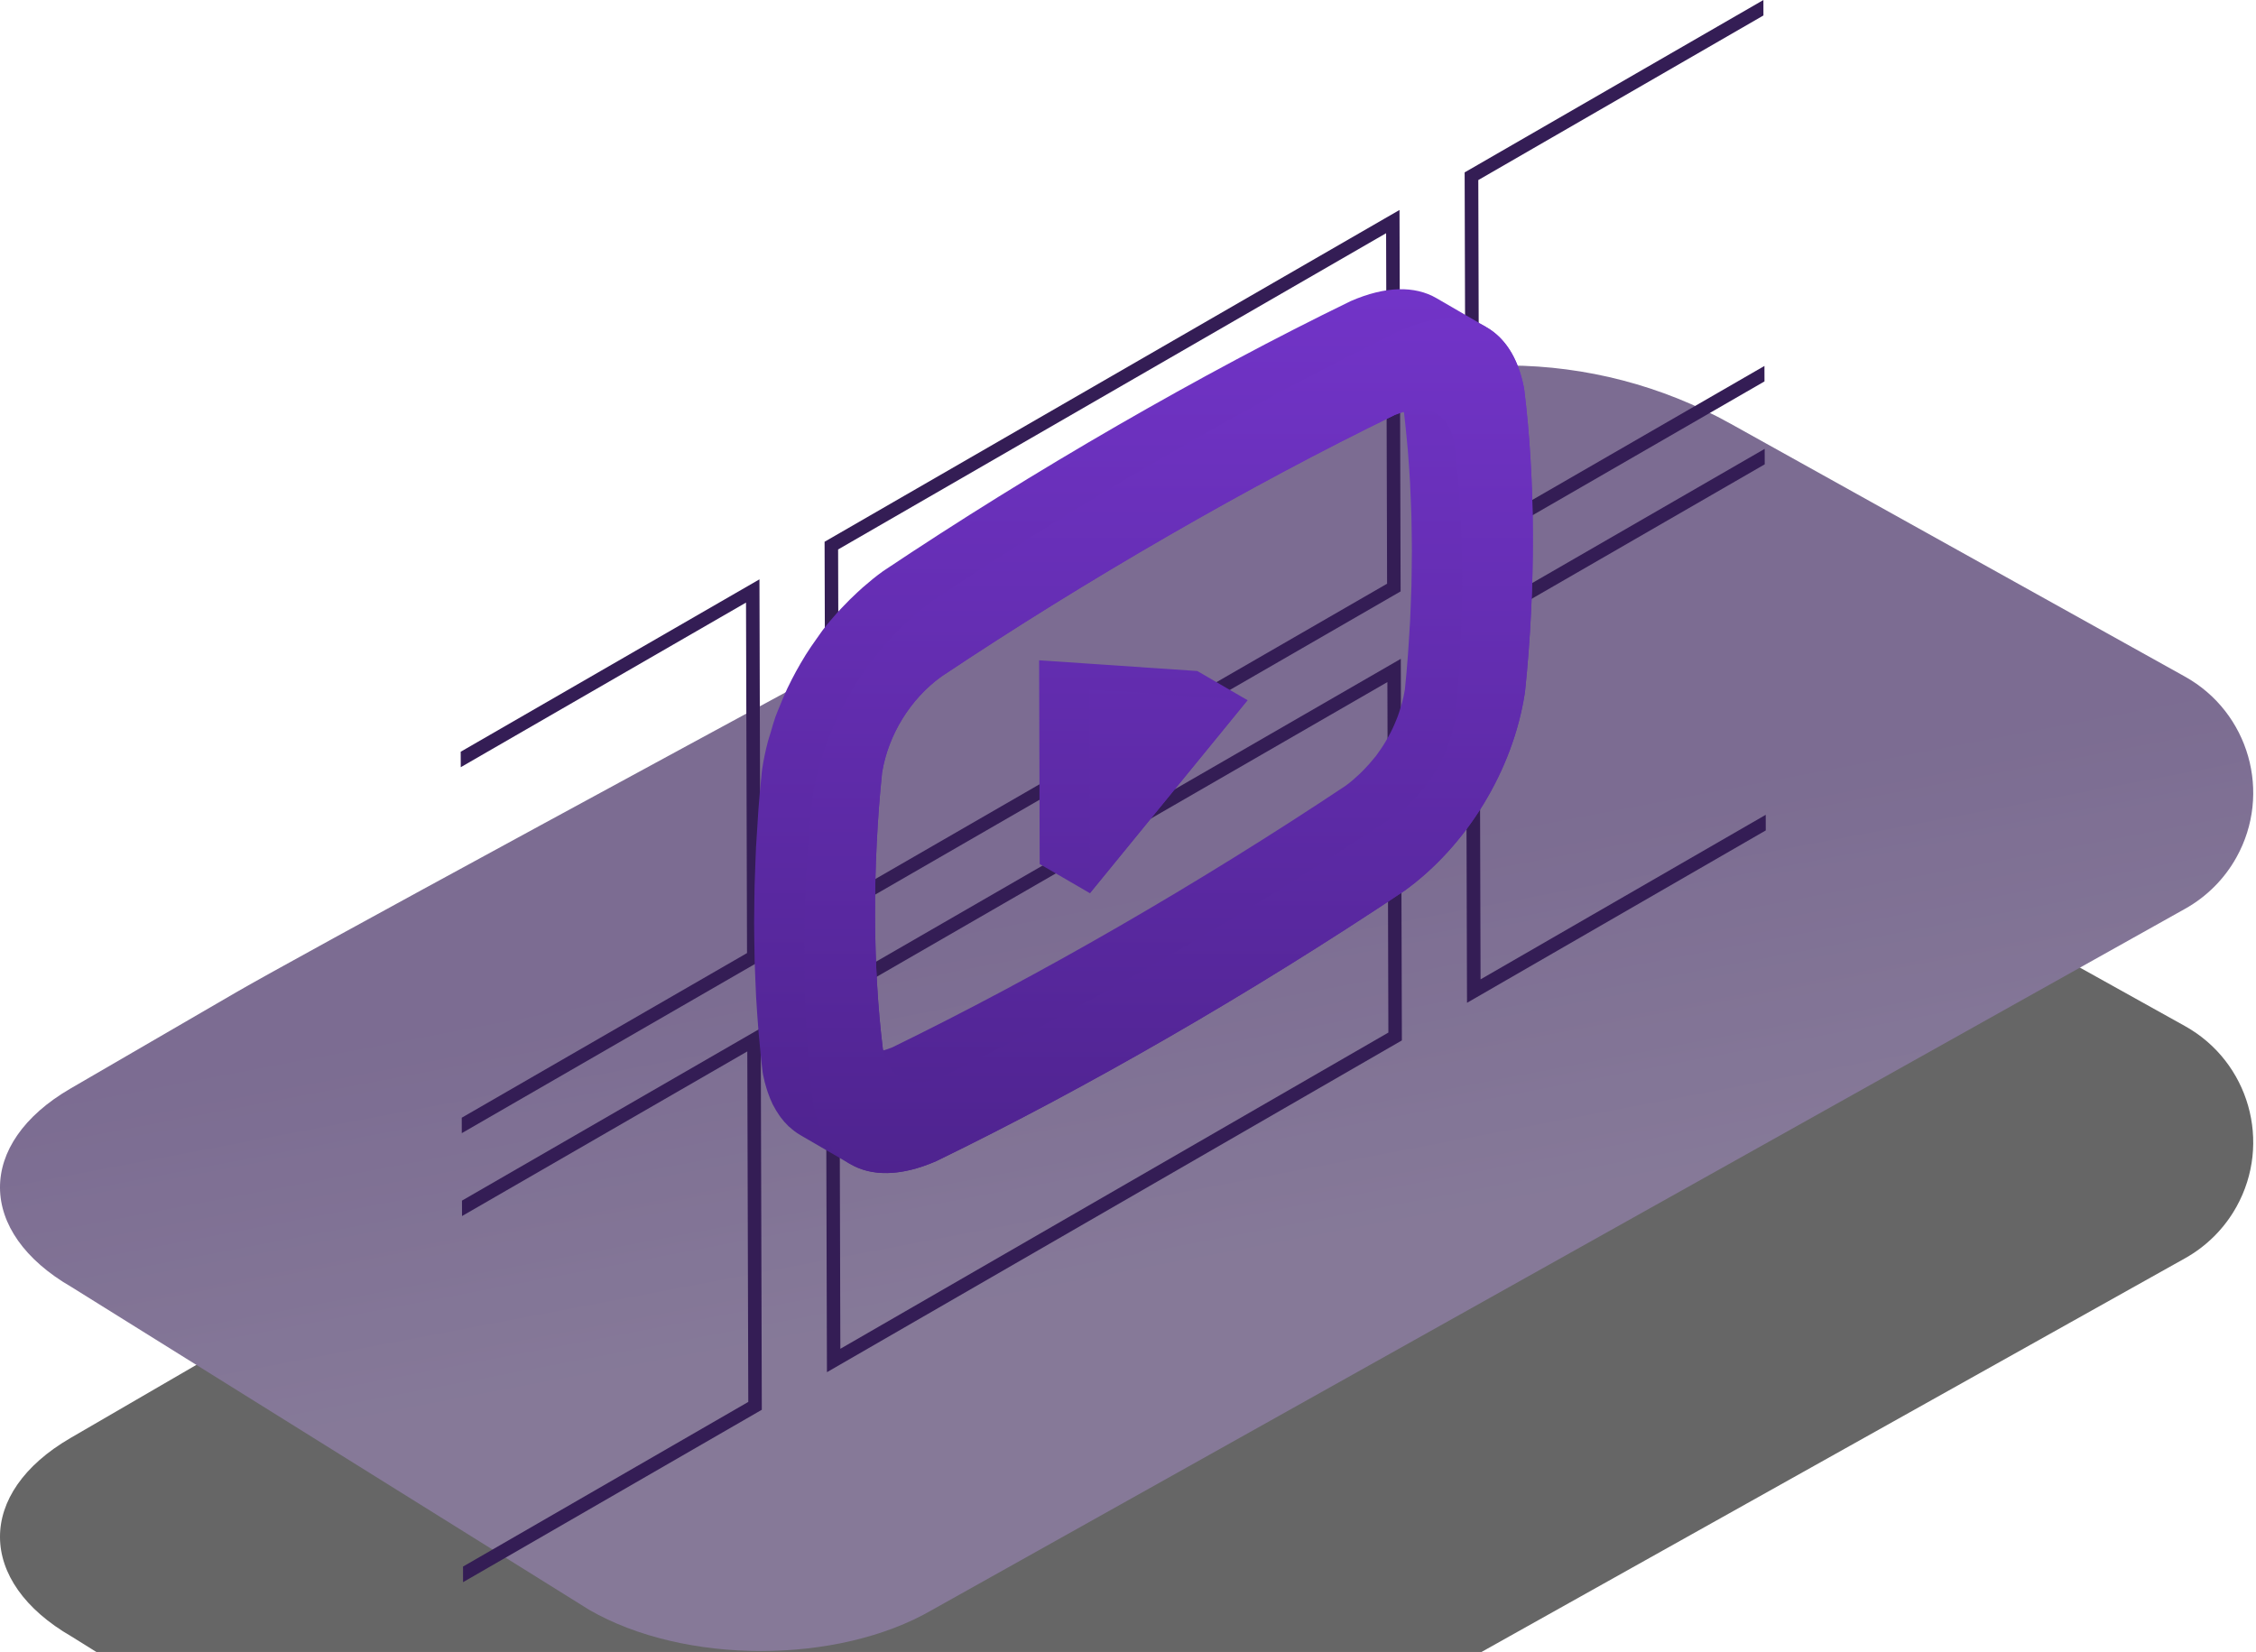 <svg xmlns="http://www.w3.org/2000/svg" xmlns:xlink="http://www.w3.org/1999/xlink" width="213" height="156" viewBox="0 0 213 156">
  <defs>
    <linearGradient id="started-c" x1="55.91%" x2="64.677%" y1="39.664%" y2="66.28%">
      <stop offset="0%" stop-color="#240A49"/>
      <stop offset="100%" stop-color="#352054"/>
    </linearGradient>
    <path id="started-b" d="M206.316,85.812 L88.011,152.026 C79.101,157.203 64.616,157.205 55.641,152.026 L6.76,121.542 C-2.209,116.367 -2.261,107.973 6.649,102.796 L22.286,93.712 C27.641,90.602 60.73,72.612 121.556,39.742 L121.556,39.742 C134.626,32.679 150.397,32.778 163.378,40.004 L206.291,63.892 C212.347,67.264 214.524,74.907 211.152,80.964 C210.021,82.997 208.346,84.675 206.316,85.812 Z"/>
    <filter id="started-a" width="169.1%" height="221.1%" x="-34.5%" y="-33.4%" filterUnits="objectBoundingBox">
      <feOffset dy="33" in="SourceAlpha" result="shadowOffsetOuter1"/>
      <feGaussianBlur in="shadowOffsetOuter1" result="shadowBlurOuter1" stdDeviation="19"/>
      <feColorMatrix in="shadowBlurOuter1" values="0 0 0 0 0.098   0 0 0 0 0.016   0 0 0 0 0.22  0 0 0 0.12 0"/>
    </filter>
    <filter id="started-d" width="224.3%" height="209.5%" x="-62.2%" y="-54.8%" filterUnits="objectBoundingBox">
      <feOffset dx="-14" dy="4" in="SourceAlpha" result="shadowOffsetOuter1"/>
      <feGaussianBlur in="shadowOffsetOuter1" result="shadowBlurOuter1" stdDeviation="5"/>
      <feColorMatrix in="shadowBlurOuter1" result="shadowMatrixOuter1" values="0 0 0 0 0   0 0 0 0 0   0 0 0 0 0  0 0 0 0.12 0"/>
      <feMerge>
        <feMergeNode in="shadowMatrixOuter1"/>
        <feMergeNode in="SourceGraphic"/>
      </feMerge>
    </filter>
    <linearGradient id="started-e" x1="50%" x2="50%" y1="0%" y2="100%">
      <stop offset="0%" stop-color="#7234C8"/>
      <stop offset="100%" stop-color="#4E238E"/>
    </linearGradient>
    <linearGradient id="started-f" x1="50%" x2="50%" y1="0%" y2="100%">
      <stop offset="0%" stop-color="#7234C8"/>
      <stop offset="100%" stop-color="#4E238E"/>
    </linearGradient>
  </defs>
  <g fill="none" fill-rule="evenodd">
    <g opacity=".6">
      <use fill="#000" filter="url(#started-a)" xlink:href="#started-b"/>
      <use fill="url(#started-c)" xlink:href="#started-b"/>
    </g>
    <g transform="translate(43.497)">
      <g fill="#341D55">
        <polygon points=".121 113.376 .125 114.834 27.059 99.288 27.152 132.386 .22 147.933 .223 149.407 28.429 133.127 28.327 97.096"/>
        <polygon points="0 70.988 .005 72.448 26.938 56.903 27.033 90 .099 105.547 .102 107.006 28.308 90.727 28.207 54.708"/>
        <path d="M87.586 97.507L87.493 64.41 35.752 94.272 35.845 127.369 87.586 97.507 87.586 97.507zM34.477 93.546L88.759 62.215 88.861 98.248 34.579 129.578 34.477 93.546zM87.465 55.12L87.372 22.023 35.633 51.886 35.724 84.983 87.465 55.12 87.465 55.12zM34.356 51.159L88.638 19.828 88.742 55.847 34.458 87.177 34.356 51.159z"/>
        <polygon points="94.909 58.667 95.011 94.697 123.217 78.418 123.213 76.944 96.29 92.483 96.195 59.386 123.12 43.847 123.115 42.387"/>
        <polygon points="122.995 .001 94.787 16.28 94.891 52.296 123.097 36.017 123.093 34.557 96.168 50.098 96.077 17.003 122.998 1.46"/>
      </g>
      <g filter="url(#started-d)" transform="translate(41.703 23.31)">
        <path fill="url(#started-e)" d="M62.084,26.441 C62.076,26.947 62.074,27.452 62.062,27.961 C62.047,28.577 62.019,29.194 61.996,29.812 C61.975,30.295 61.962,30.778 61.938,31.262 C61.903,31.951 61.856,32.637 61.81,33.325 C61.782,33.737 61.762,34.148 61.729,34.557 C61.647,35.653 61.552,36.741 61.44,37.821 C61.371,38.243 61.277,38.665 61.167,39.081 C61.132,39.217 61.085,39.35 61.045,39.483 C60.96,39.765 60.875,40.048 60.771,40.325 C60.724,40.454 60.669,40.58 60.618,40.707 C60.513,40.972 60.4,41.231 60.279,41.488 C60.21,41.631 60.142,41.771 60.069,41.91 C59.944,42.154 59.812,42.392 59.672,42.627 C59.594,42.76 59.519,42.892 59.436,43.023 C59.267,43.288 59.089,43.547 58.906,43.8 C58.842,43.886 58.786,43.975 58.721,44.061 C58.666,44.132 58.602,44.199 58.545,44.272 C58.228,44.673 57.887,45.053 57.529,45.416 C57.42,45.528 57.31,45.638 57.197,45.746 C56.771,46.152 56.329,46.539 55.856,46.884 C48.96,51.476 41.756,55.95 34.438,60.175 C27.121,64.399 19.921,68.237 13.031,71.6 C12.74,71.724 12.467,71.802 12.194,71.883 C12.183,71.838 12.166,71.802 12.156,71.756 C11.196,63.99 11.169,54.498 12.081,45.649 C12.666,42.083 14.738,38.711 17.664,36.588 C24.552,31.99 31.757,27.525 39.075,23.301 C46.393,19.077 53.592,15.229 60.482,11.875 C60.774,11.75 61.051,11.664 61.328,11.583 C61.338,11.629 61.357,11.668 61.366,11.715 C61.448,12.39 61.517,13.092 61.585,13.791 C61.632,14.257 61.678,14.723 61.72,15.201 C61.763,15.727 61.799,16.266 61.836,16.804 C61.869,17.289 61.903,17.775 61.931,18.27 C61.959,18.817 61.981,19.373 62.002,19.929 C62.023,20.43 62.045,20.928 62.058,21.437 C62.072,22.002 62.079,22.575 62.086,23.146 C62.093,23.656 62.102,24.163 62.102,24.677 C62.103,25.262 62.093,25.852 62.084,26.441 M72.716,9.528 L72.682,9.3 C72.13,6.446 70.827,4.488 68.96,3.498 C69.029,3.536 69.104,3.561 69.171,3.602 L64.429,0.848 C62.378,-0.345 59.596,-0.301 56.328,1.123 C49.241,4.57 41.827,8.533 34.311,12.87 C26.798,17.209 19.386,21.803 12.164,26.633 C11.503,27.107 10.869,27.63 10.247,28.173 C10.073,28.326 9.903,28.485 9.731,28.644 C9.247,29.092 8.776,29.557 8.321,30.044 C8.193,30.178 8.061,30.309 7.936,30.447 C7.436,31.003 6.952,31.573 6.493,32.17 C6.446,32.232 6.405,32.296 6.358,32.358 C6.204,32.564 6.062,32.778 5.913,32.988 C5.552,33.491 5.201,34.002 4.872,34.527 C4.705,34.792 4.548,35.061 4.39,35.33 C4.098,35.831 3.82,36.336 3.557,36.851 C3.415,37.131 3.274,37.408 3.14,37.692 C2.877,38.249 2.639,38.813 2.413,39.385 C2.314,39.627 2.209,39.865 2.119,40.11 C2.09,40.19 2.052,40.268 2.024,40.349 C1.845,40.849 1.708,41.36 1.56,41.867 C1.476,42.147 1.377,42.424 1.303,42.705 C1.077,43.573 0.891,44.447 0.757,45.322 L0.724,45.589 C0.602,46.76 0.497,47.945 0.405,49.134 C0.375,49.536 0.354,49.94 0.329,50.341 C0.274,51.132 0.22,51.921 0.178,52.713 C0.155,53.202 0.14,53.69 0.12,54.178 C0.092,54.885 0.062,55.593 0.045,56.299 C0.031,56.823 0.029,57.344 0.021,57.866 C0.011,58.533 0.001,59.2 0.001,59.863 C0.001,60.403 0.01,60.934 0.017,61.472 C0.025,62.107 0.031,62.745 0.048,63.375 C0.062,63.917 0.087,64.45 0.108,64.986 C0.131,65.597 0.155,66.207 0.186,66.81 C0.216,67.344 0.252,67.866 0.288,68.391 C0.329,68.979 0.369,69.563 0.418,70.138 C0.459,70.655 0.51,71.158 0.562,71.663 C0.596,72.018 0.622,72.384 0.662,72.734 C0.707,73.141 0.754,73.544 0.804,73.943 L0.84,74.161 C0.931,74.64 1.051,75.082 1.183,75.51 C1.214,75.608 1.245,75.705 1.277,75.8 C1.416,76.21 1.572,76.6 1.747,76.961 C1.77,77.005 1.795,77.044 1.817,77.087 C1.982,77.41 2.165,77.711 2.361,77.992 C2.41,78.059 2.454,78.129 2.503,78.194 C2.723,78.488 2.96,78.761 3.214,79.006 C3.229,79.02 3.241,79.037 3.256,79.052 C3.282,79.076 3.313,79.09 3.339,79.114 C3.653,79.4 3.985,79.658 4.348,79.87 L9.088,82.622 C9.06,82.606 9.035,82.579 9.006,82.561 C11.067,83.807 13.88,83.786 17.201,82.335 C24.28,78.891 31.676,74.948 39.2,70.605 C46.716,66.267 54.127,61.663 61.366,56.834 C67.281,52.58 71.648,45.425 72.763,38.149 L72.797,37.883 C73.794,28.275 73.764,17.946 72.716,9.528 M26.908,35.042 L26.962,54.282 L31.702,57.035 L46.585,38.81 L41.846,36.056 L26.908,35.042 Z"/>
        <path fill="url(#started-f)" d="M66.181,40.576 C65.605,44.129 63.524,47.503 60.598,49.637 C53.702,54.23 46.497,58.704 39.179,62.928 C31.86,67.152 24.663,70.991 17.773,74.354 C14.843,75.602 12.748,74.635 12.156,71.757 C11.196,63.989 11.169,54.499 12.081,45.649 C12.666,42.082 14.738,38.711 17.665,36.587 C24.551,31.989 31.757,27.524 39.076,23.3 C46.393,19.078 53.592,15.229 60.482,11.875 C63.419,10.624 65.513,11.59 66.105,14.469 C67.066,22.226 67.094,31.727 66.181,40.576 M72.716,9.528 L72.682,9.299 C71.529,3.343 67.136,1.234 61.069,3.877 C53.982,7.325 46.569,11.287 39.053,15.624 C31.537,19.962 24.125,24.556 16.905,29.387 C10.98,33.637 6.614,40.802 5.498,48.076 L5.465,48.342 C4.467,57.94 4.496,68.281 5.544,76.697 L5.581,76.915 C6.732,82.892 11.126,84.989 17.201,82.334 C24.281,78.89 31.677,74.948 39.2,70.605 C46.716,66.268 54.127,61.664 61.366,56.834 C67.281,52.58 71.648,45.424 72.764,38.149 L72.797,37.882 C73.793,28.276 73.764,17.945 72.716,9.528 M31.703,57.036 L46.586,38.809 L31.648,37.795 L31.703,57.036 Z"/>
      </g>
    </g>
  </g>
</svg>
